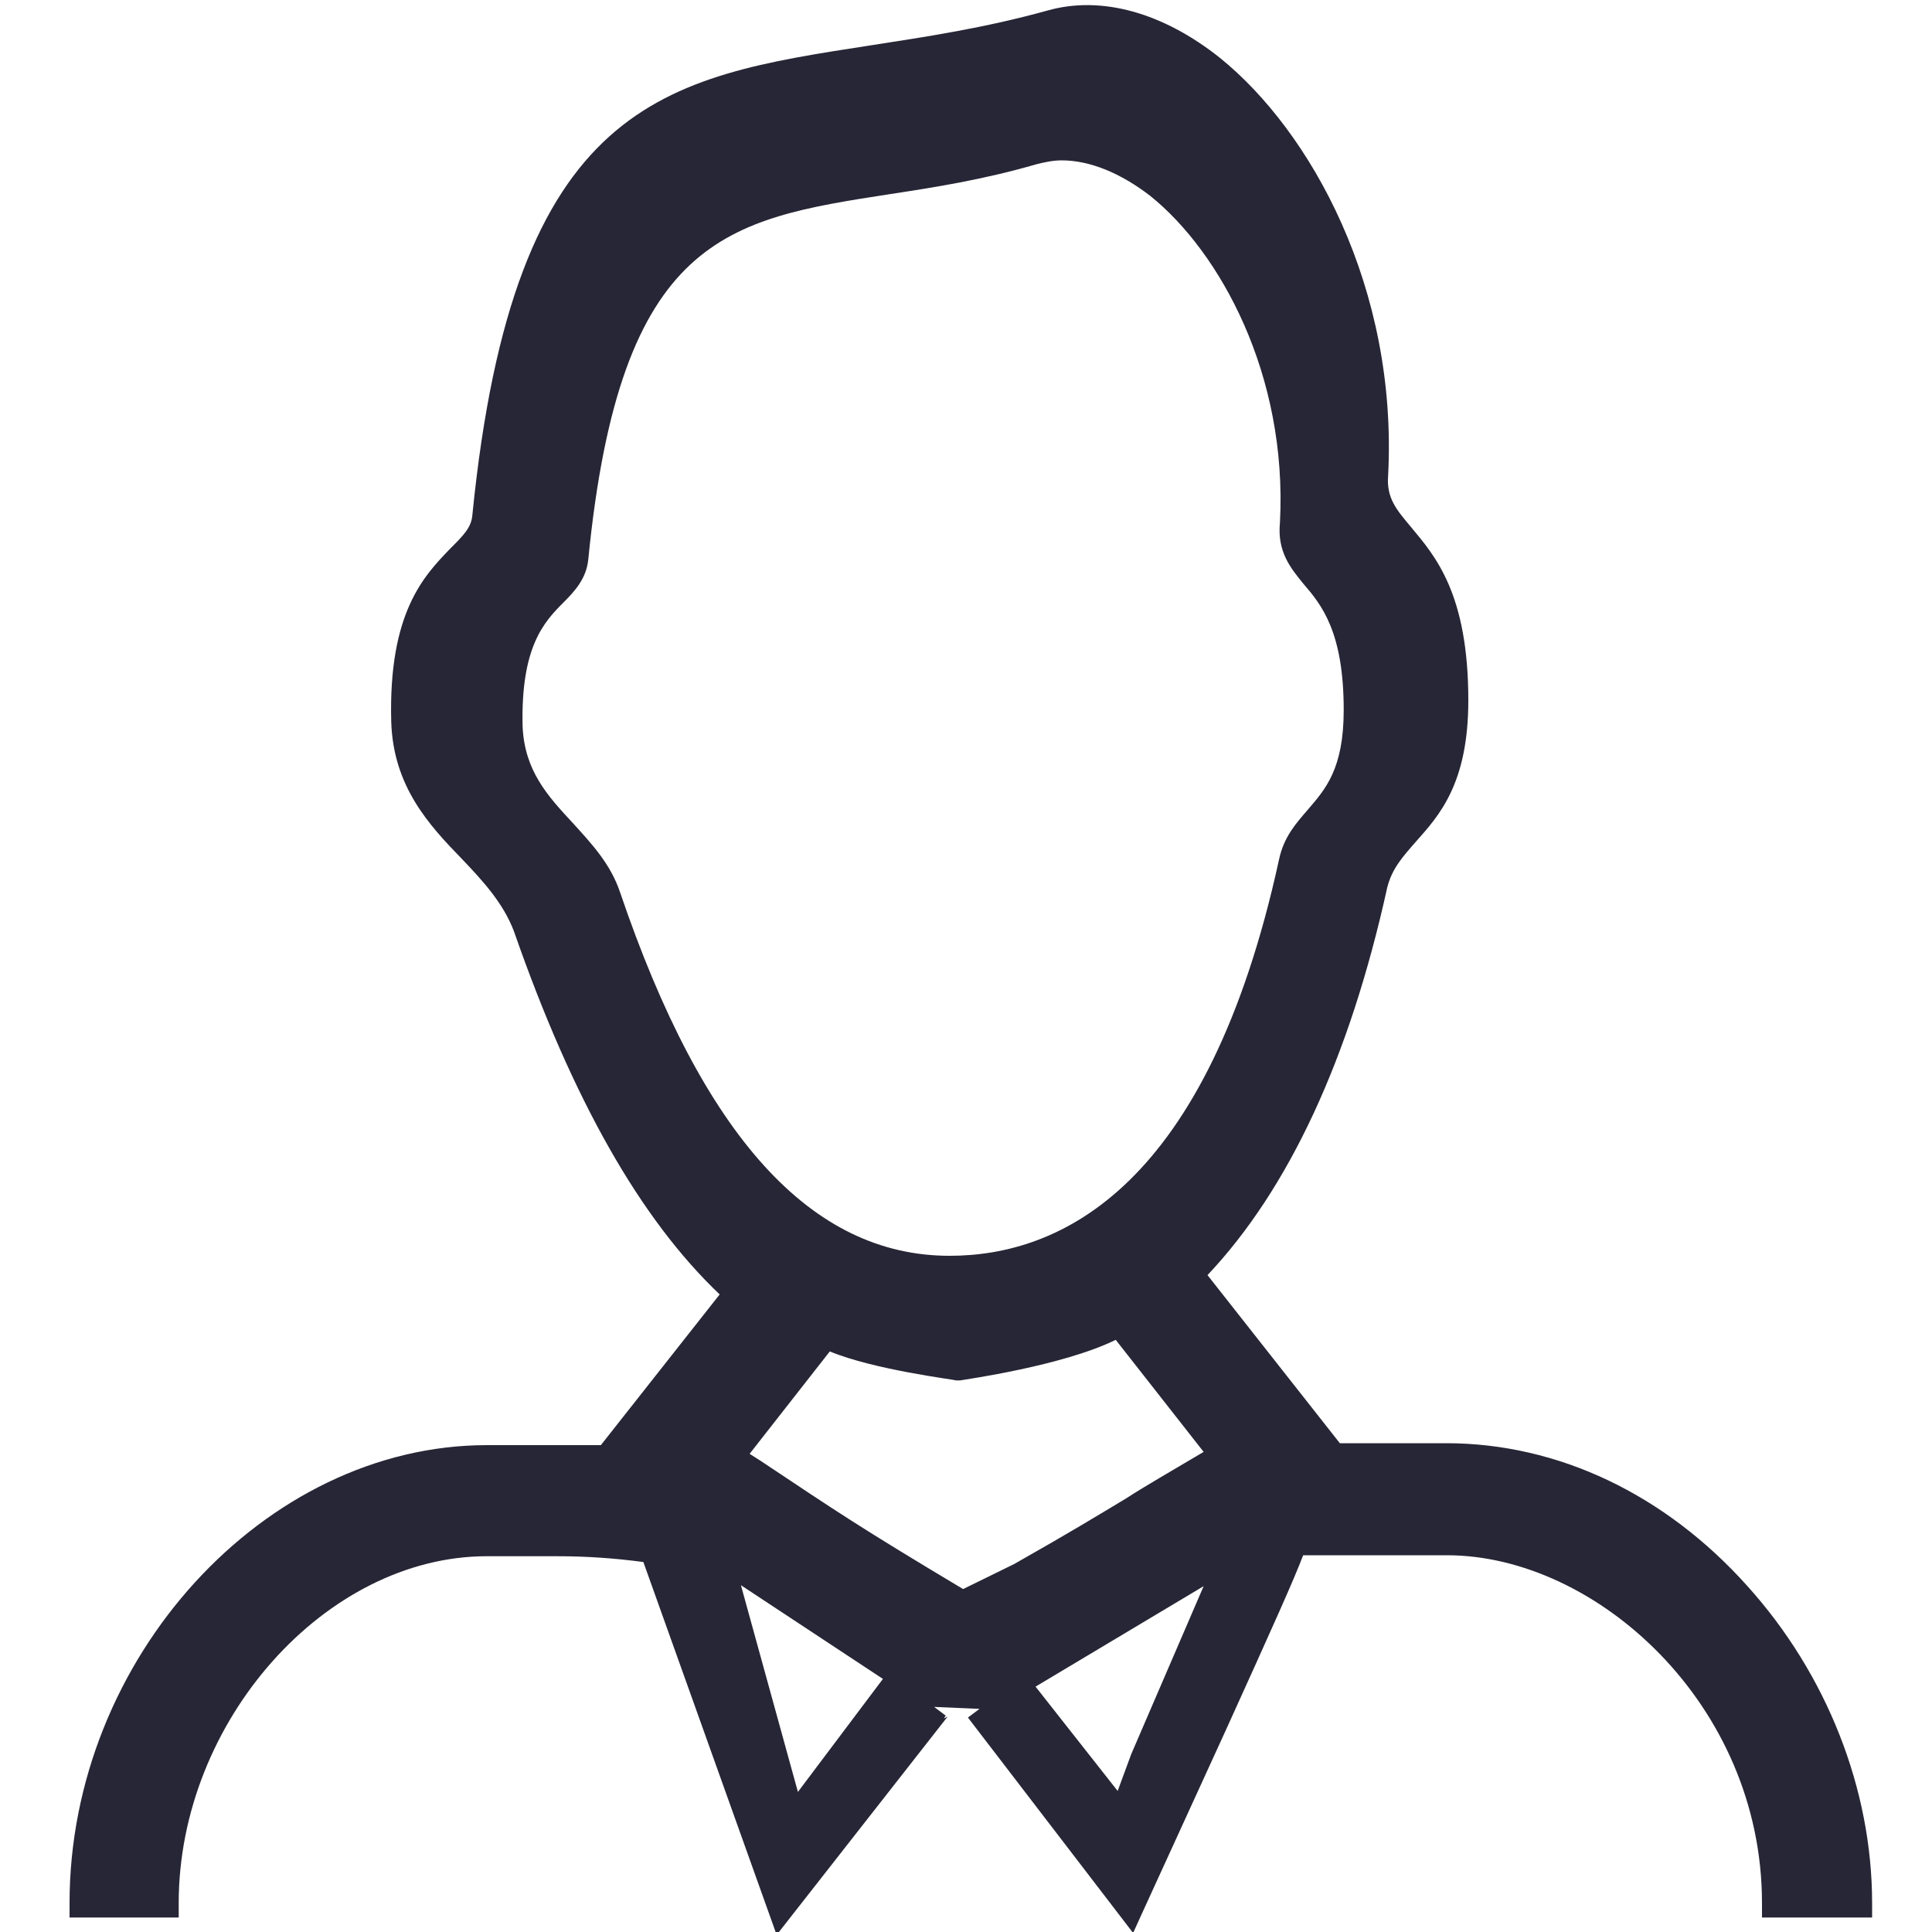 <?xml version="1.0" encoding="utf-8"?>
<!-- Generator: Adobe Illustrator 19.0.0, SVG Export Plug-In . SVG Version: 6.00 Build 0)  -->
<svg version="1.1" id="图层_1" xmlns="http://www.w3.org/2000/svg" xmlns:xlink="http://www.w3.org/1999/xlink" x="0px" y="0px"
	 viewBox="-274 573 200 200" style="enable-background:new -274 573 200 200;" xml:space="preserve">
<style type="text/css">
	.st0{fill:#272636;}
</style>
<path class="st0" d="M-93.1,737.2c-8.5-9.5-19.6-14.8-31.2-14.8h-11L-149,705c8.4-8.9,14.7-22.4,18.6-40.1c0.5-2,1.6-3.2,3-4.8
	c2.4-2.7,5.4-6,5.4-14.6c0-11-3.4-14.9-5.9-17.9c-1.5-1.8-2.6-3-2.4-5.4c1-19.4-8-35.6-17.4-43.2c-5.9-4.7-12.3-6.5-17.9-4.9
	c-6.5,1.8-12.5,2.7-18.3,3.6c-21.4,3.3-36.9,5.6-41.2,48.6c-0.1,1.3-0.9,2.1-2.3,3.5c-2.7,2.8-6.4,6.6-6.1,17.9
	c0.2,6.7,3.9,10.7,7.3,14.2c2.2,2.3,4.3,4.6,5.4,7.5c6.1,17.5,13.1,29.8,21.3,37.6l-12.3,15.6h-11.8c-23,0-43.2,22.1-43.2,47.4v1.5
	h11.3v-1.5c0-18.8,15.2-35.9,31.9-35.9h7.3c3,0,5.9,0.2,8.9,0.6l13.8,38.6l17.7-22.6l-0.4,0.2c0.1-0.1,0.1-0.2,0.2-0.3l-1.2-0.9l0,0
	l4.7,0.2l0,0l-1.2,0.9l17.1,22.3l1-2.2c0,0,4.3-9.4,8.6-18.8c4.9-10.8,7.1-15.7,8-18.1c0.8,0,1.8,0,3.2,0c1.3,0,2.8,0,4.3,0h7.4
	c15.4,0,32.6,15.4,32.6,36v1.5h11.4v-1.5C-80.2,758.2-84.9,746.3-93.1,737.2z M-174.3,737.5c-10.7-6.4-12.9-7.9-21-13.3l-1.1-0.7
	l8.3-10.6c4.6,1.9,12.8,2.9,13.1,3l0.2,0l0.2,0c0.5-0.1,10.6-1.5,16.1-4.2l9.1,11.6c-3.7,2.2-6,3.5-8,4.8c-3,1.8-5.6,3.4-11.6,6.8
	L-174.3,737.5L-174.3,737.5z M-182.6,746.8l-8.8,11.7l-5.9-21.4L-182.6,746.8z M-139.1,633.4c1.9,2.2,4.2,5,4.2,13.1
	c0,6.1-1.9,8.2-3.7,10.3c-1.2,1.4-2.5,2.8-3,5.2l0,0c-7.4,33.9-22.6,41-34.1,41c-14.3,0-25.5-12.3-34.1-37.6c-1-3-3-5.1-4.9-7.2
	c-2.6-2.8-5-5.4-5.2-10c-0.2-8.2,2.2-10.8,4.2-12.8c1.2-1.2,2.4-2.5,2.6-4.5c3.3-33.5,14.4-35.2,31.2-37.8c4.6-0.7,9.7-1.5,15.2-3.1
	c0.8-0.2,1.7-0.4,2.6-0.4c2.9,0,6.1,1.3,9.2,3.7c7.2,5.8,14.2,18.5,13.4,33.8C-141.8,630.1-140.4,631.8-139.1,633.4z M-149.4,737.2
	l-7.5,17.4l-1.4,3.8l-8.5-10.8L-149.4,737.2z"/>
</svg>

